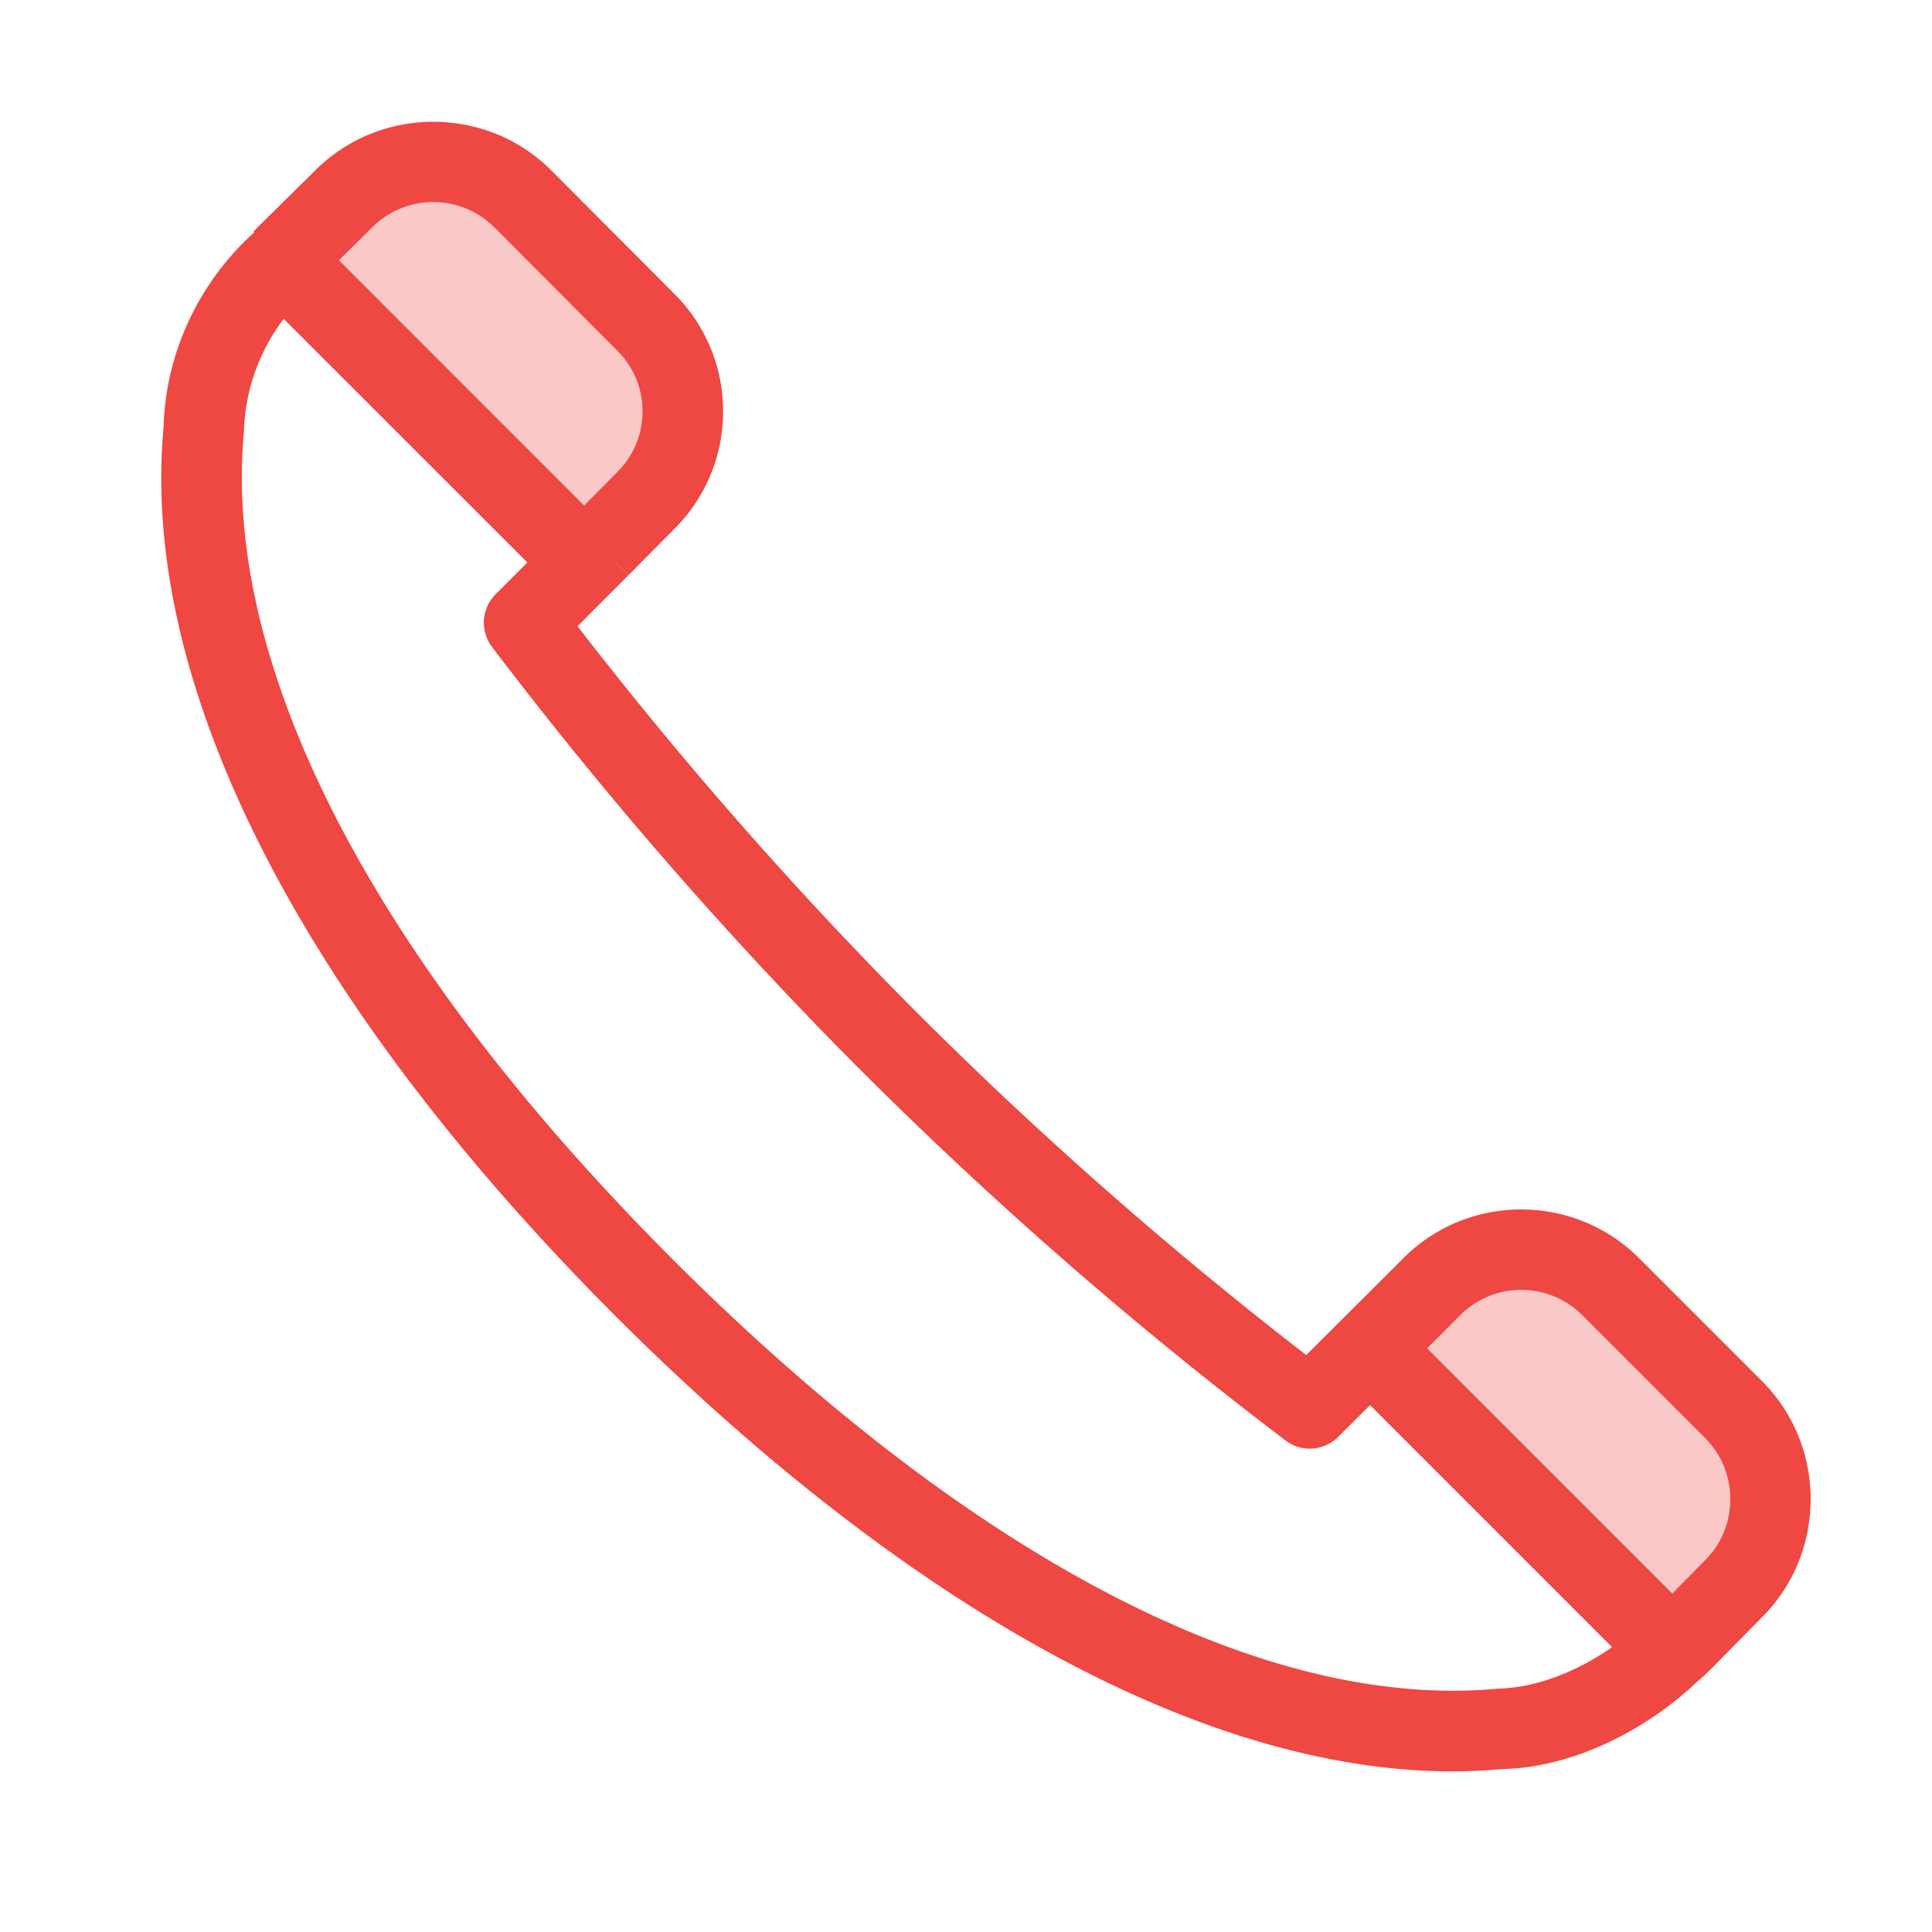 <svg xmlns="http://www.w3.org/2000/svg" viewBox="0 0 48 48"><style>.st0{fill:none}.st1{fill:#fac8c6}.st2{fill:#ef4742}</style><path class="st0" d="M0 0h48v48H0z" id="Boundary"/><g id="Design"><g id="XMLID_56_"><path class="st1" d="M43.1 39.44l-1.26 1.28c-.1.1-.2.2-.3.28l-7.5-7.5.38-.38 1.16-1.16a3.138 3.138 0 0 1 4.43 0l3.07 3.07a3.142 3.142 0 0 1 .02 4.41zM14.51 13.97L7.02 6.48 7 6.46l1.57-1.55a3.142 3.142 0 0 1 4.41.02l3.07 3.08a3.126 3.126 0 0 1 0 4.42l-1.15 1.16-.13.13-.25.26-.01-.01z"/><path class="st2" d="M43.787 34.323l-3.073-3.073c-1.616-1.603-4.236-1.602-5.841.003l-2.419 2.413a101.28 101.28 0 0 1-9.884-8.72 101.864 101.864 0 0 1-8.221-9.387l1.258-1.263-.707-.706.71.704 1.146-1.157a4.095 4.095 0 0 0 1.208-2.917 4.097 4.097 0 0 0-1.207-2.916L13.684 4.22c-1.597-1.584-4.205-1.594-5.817-.021l-1.57 1.55.022.021c-1.386 1.243-2.21 3.025-2.254 4.838-.597 6.396 3.394 14.244 11.239 22.101 7.344 7.334 14.683 11.3 20.774 11.3.424 0 .841-.02 1.252-.058 1.629-.032 3.459-.864 4.834-2.169.128-.103.258-.229.388-.359l1.264-1.283c1.569-1.611 1.557-4.218-.029-5.817zM12.271 5.636l3.071 3.081c.401.401.622.936.622 1.503 0 .568-.221 1.102-.625 1.506l-.826.834-6.094-6.095.849-.839a2.15 2.15 0 0 1 3.003.01zm24.946 36.318c-5.804.548-13.075-3.245-20.5-10.661C9.301 23.867 5.515 16.587 6.06 10.726a4.837 4.837 0 0 1 .989-2.803l6.053 6.052-.785.785a1 1 0 0 0-.092 1.314 103.812 103.812 0 0 0 8.927 10.281 103.034 103.034 0 0 0 10.785 9.432.996.996 0 0 0 1.309-.088l.792-.789 6.014 6.014c-.906.629-1.918 1.01-2.835 1.03zm5.171-3.216l-.841.854-6.094-6.094.834-.832a2.143 2.143 0 0 1 3.016 0l3.067 3.067c.819.828.826 2.177.018 3.005z"/></g></g></svg>